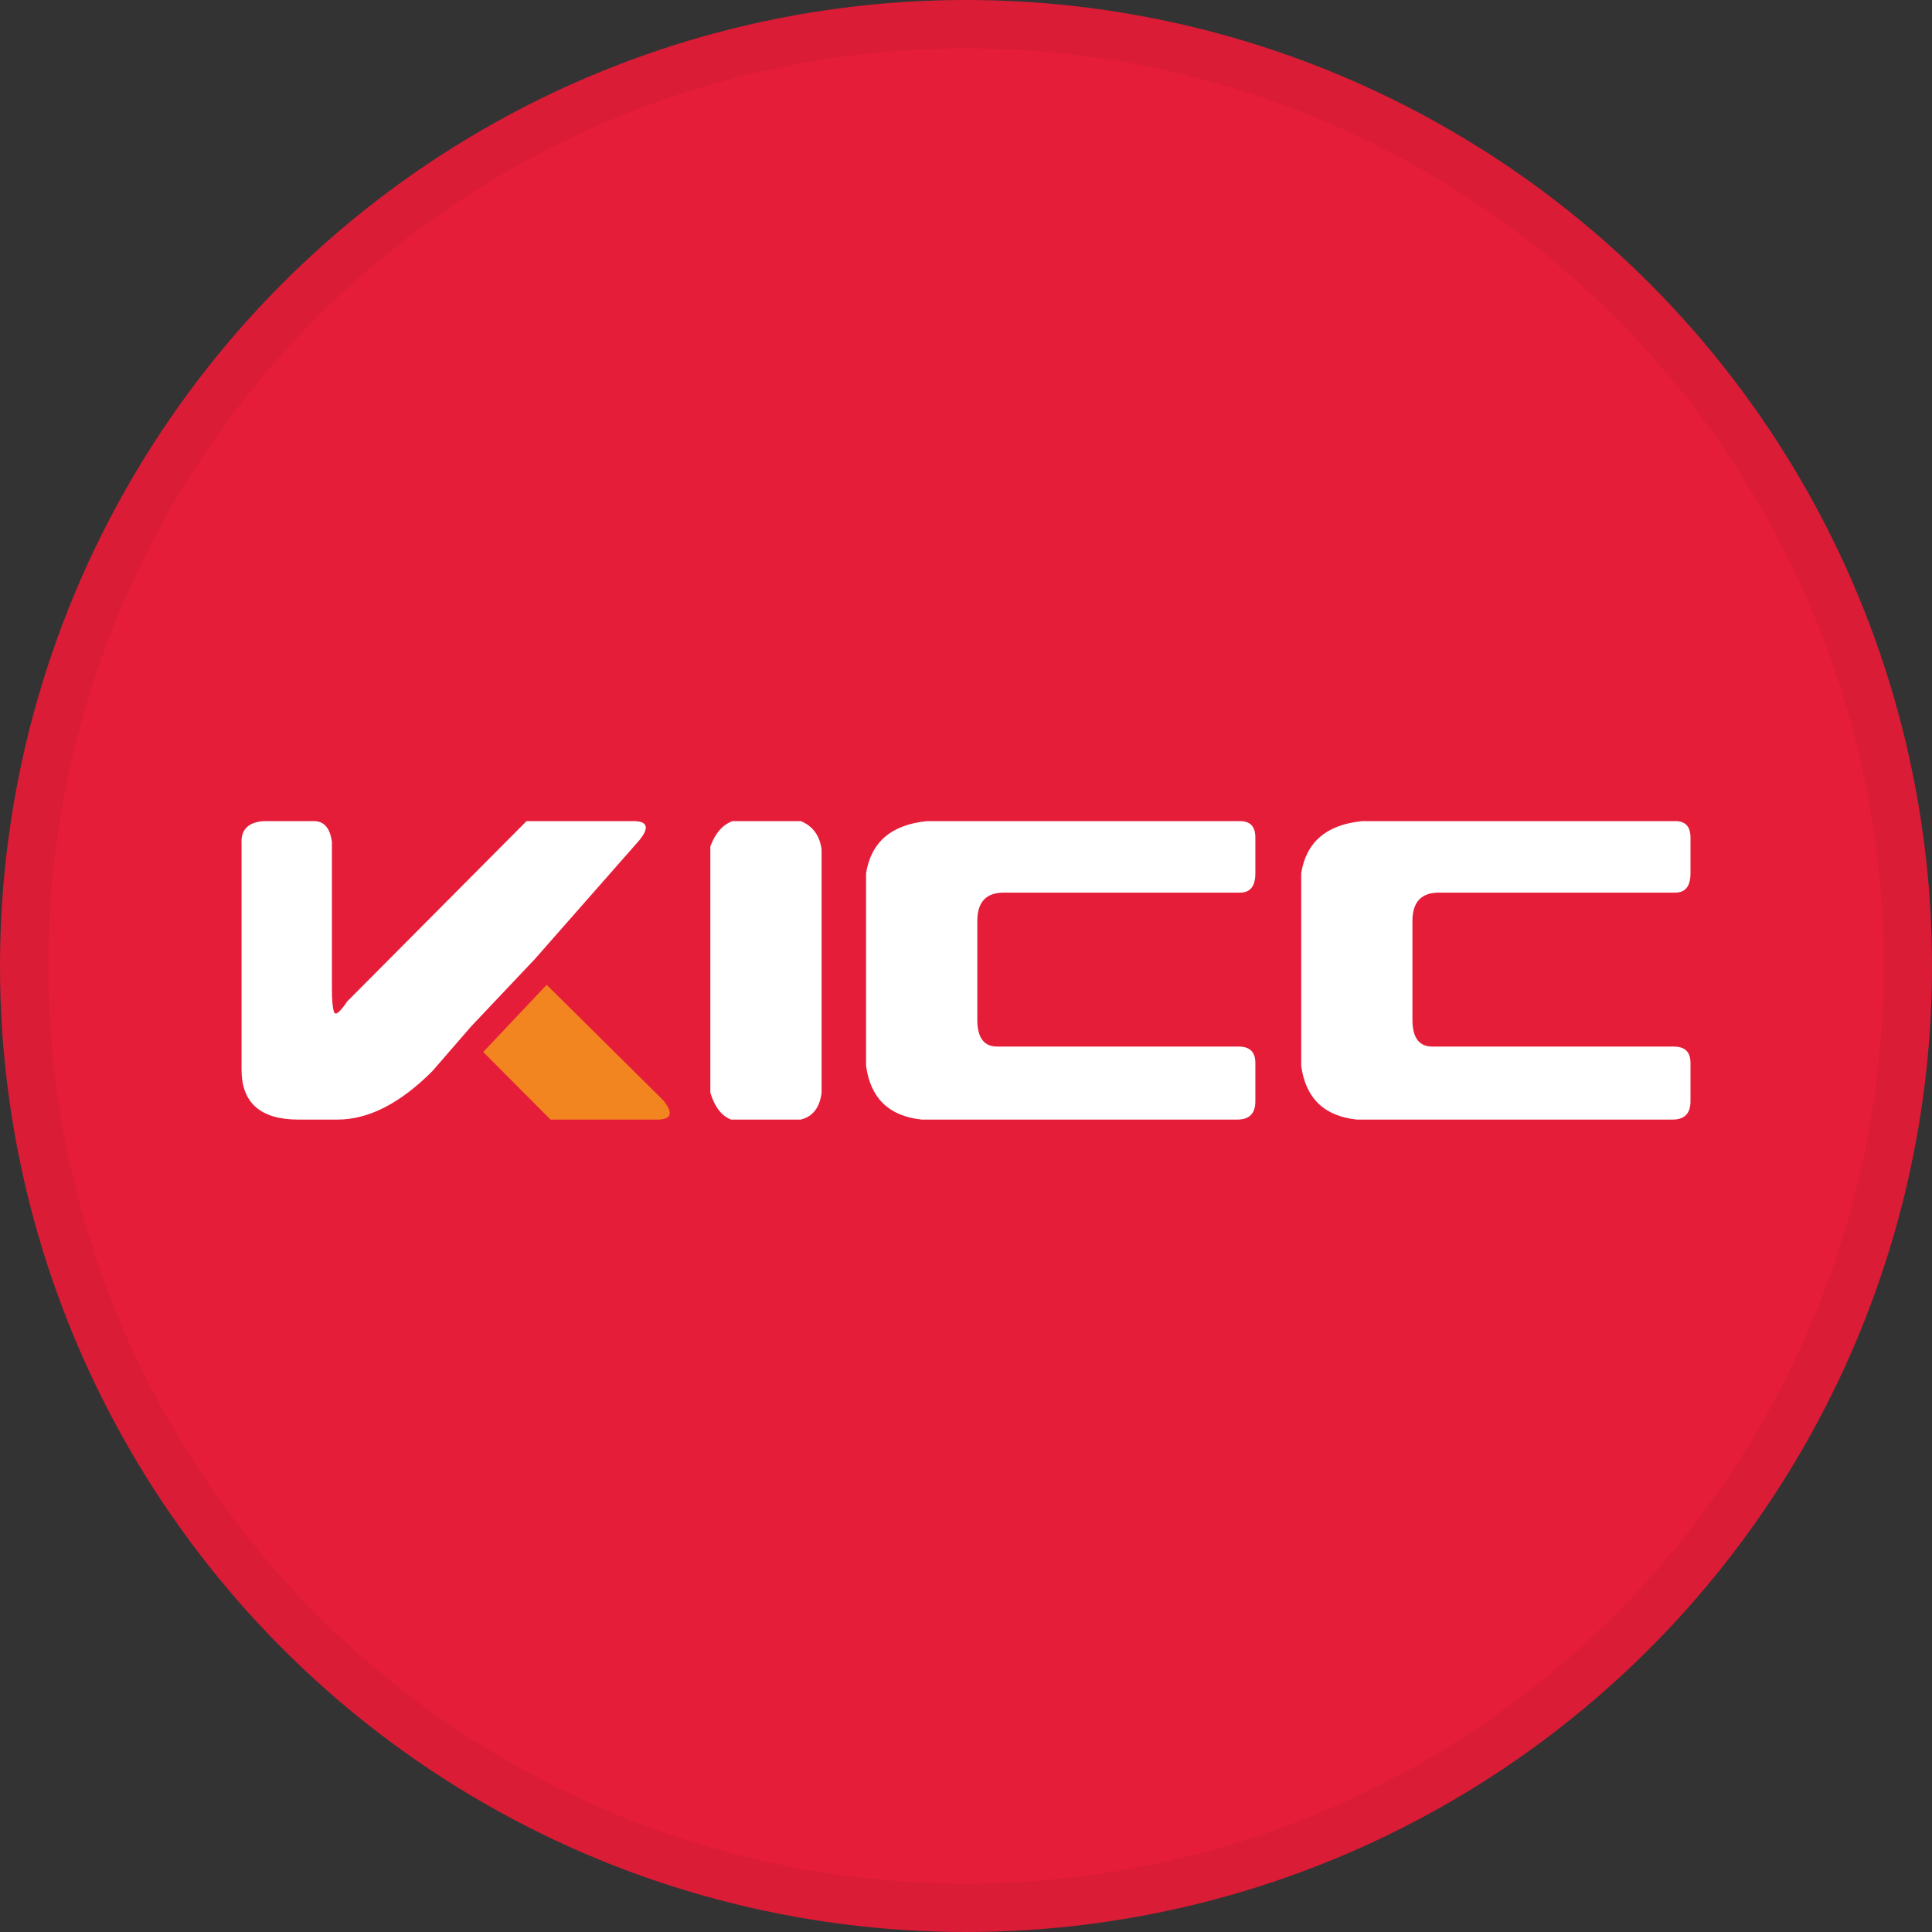 <svg width="40" height="40" viewBox="0 0 40 40" fill="none" xmlns="http://www.w3.org/2000/svg">
<rect x="0" y="0" width="40" height="40" fill="#333333" stroke="none"/>
<circle cx="20" cy="20" r="20" fill="#E51D39"/>
<g clip-path="url(#clip0_14382_21591)">
<path d="M5.001 22.146V17.463C4.985 17.177 5.138 17.023 5.462 17H6.498C6.709 17 6.834 17.144 6.872 17.432V20.488C6.872 20.714 6.887 20.868 6.915 20.951C6.944 21.033 7.035 20.961 7.188 20.734L10.902 17H13.147C13.413 17.013 13.442 17.146 13.233 17.401L11.071 19.859L9.757 21.248L8.955 22.173C8.287 22.844 7.63 23.18 6.987 23.18H6.181C5.395 23.18 5.001 22.835 5.001 22.146Z" fill="white"/>
<path d="M11.318 20.39L11.588 20.657L13.729 22.778C13.938 23.034 13.909 23.167 13.642 23.18H11.398L10.469 22.247L10.005 21.78L11.318 20.39Z" fill="#F38520"/>
<path d="M16.578 17C16.828 17.102 16.971 17.298 17.01 17.586V22.625C16.971 22.933 16.828 23.118 16.578 23.18H15.139C14.943 23.108 14.799 22.922 14.707 22.625V17.524C14.81 17.247 14.964 17.072 15.168 17H16.578ZM20.781 18.481C20.416 18.481 20.234 18.677 20.234 19.068V21.112C20.234 21.493 20.378 21.677 20.666 21.668H25.645C25.876 21.668 25.991 21.78 25.991 22.007V22.802C25.991 23.054 25.866 23.18 25.616 23.18H19.083C18.406 23.108 18.023 22.738 17.931 22.068V18.08C18.035 17.433 18.456 17.072 19.198 17H25.674C25.885 17 25.991 17.113 25.991 17.34V18.08C25.991 18.348 25.885 18.481 25.674 18.481H21.529H20.781ZM29.79 18.481C29.425 18.481 29.243 18.677 29.243 19.068V21.112C29.243 21.493 29.387 21.677 29.675 21.668H34.654C34.886 21.668 35 21.78 35 22.007V22.802C35 23.054 34.875 23.18 34.625 23.18H28.092C27.415 23.108 27.032 22.738 26.94 22.068V18.08C27.043 17.433 27.465 17.072 28.207 17H34.683C34.895 17 35 17.113 35 17.34V18.08C35 18.348 34.894 18.481 34.683 18.481H30.538H29.79Z" fill="white"/>
</g>
<circle cx="20" cy="20" r="19.5" stroke="black" stroke-opacity="0.05"/>
<defs>
<clipPath id="clip0_14382_21591">
<rect width="30" height="6.18" fill="white" transform="translate(5 17)"/>
</clipPath>
</defs>
</svg>
